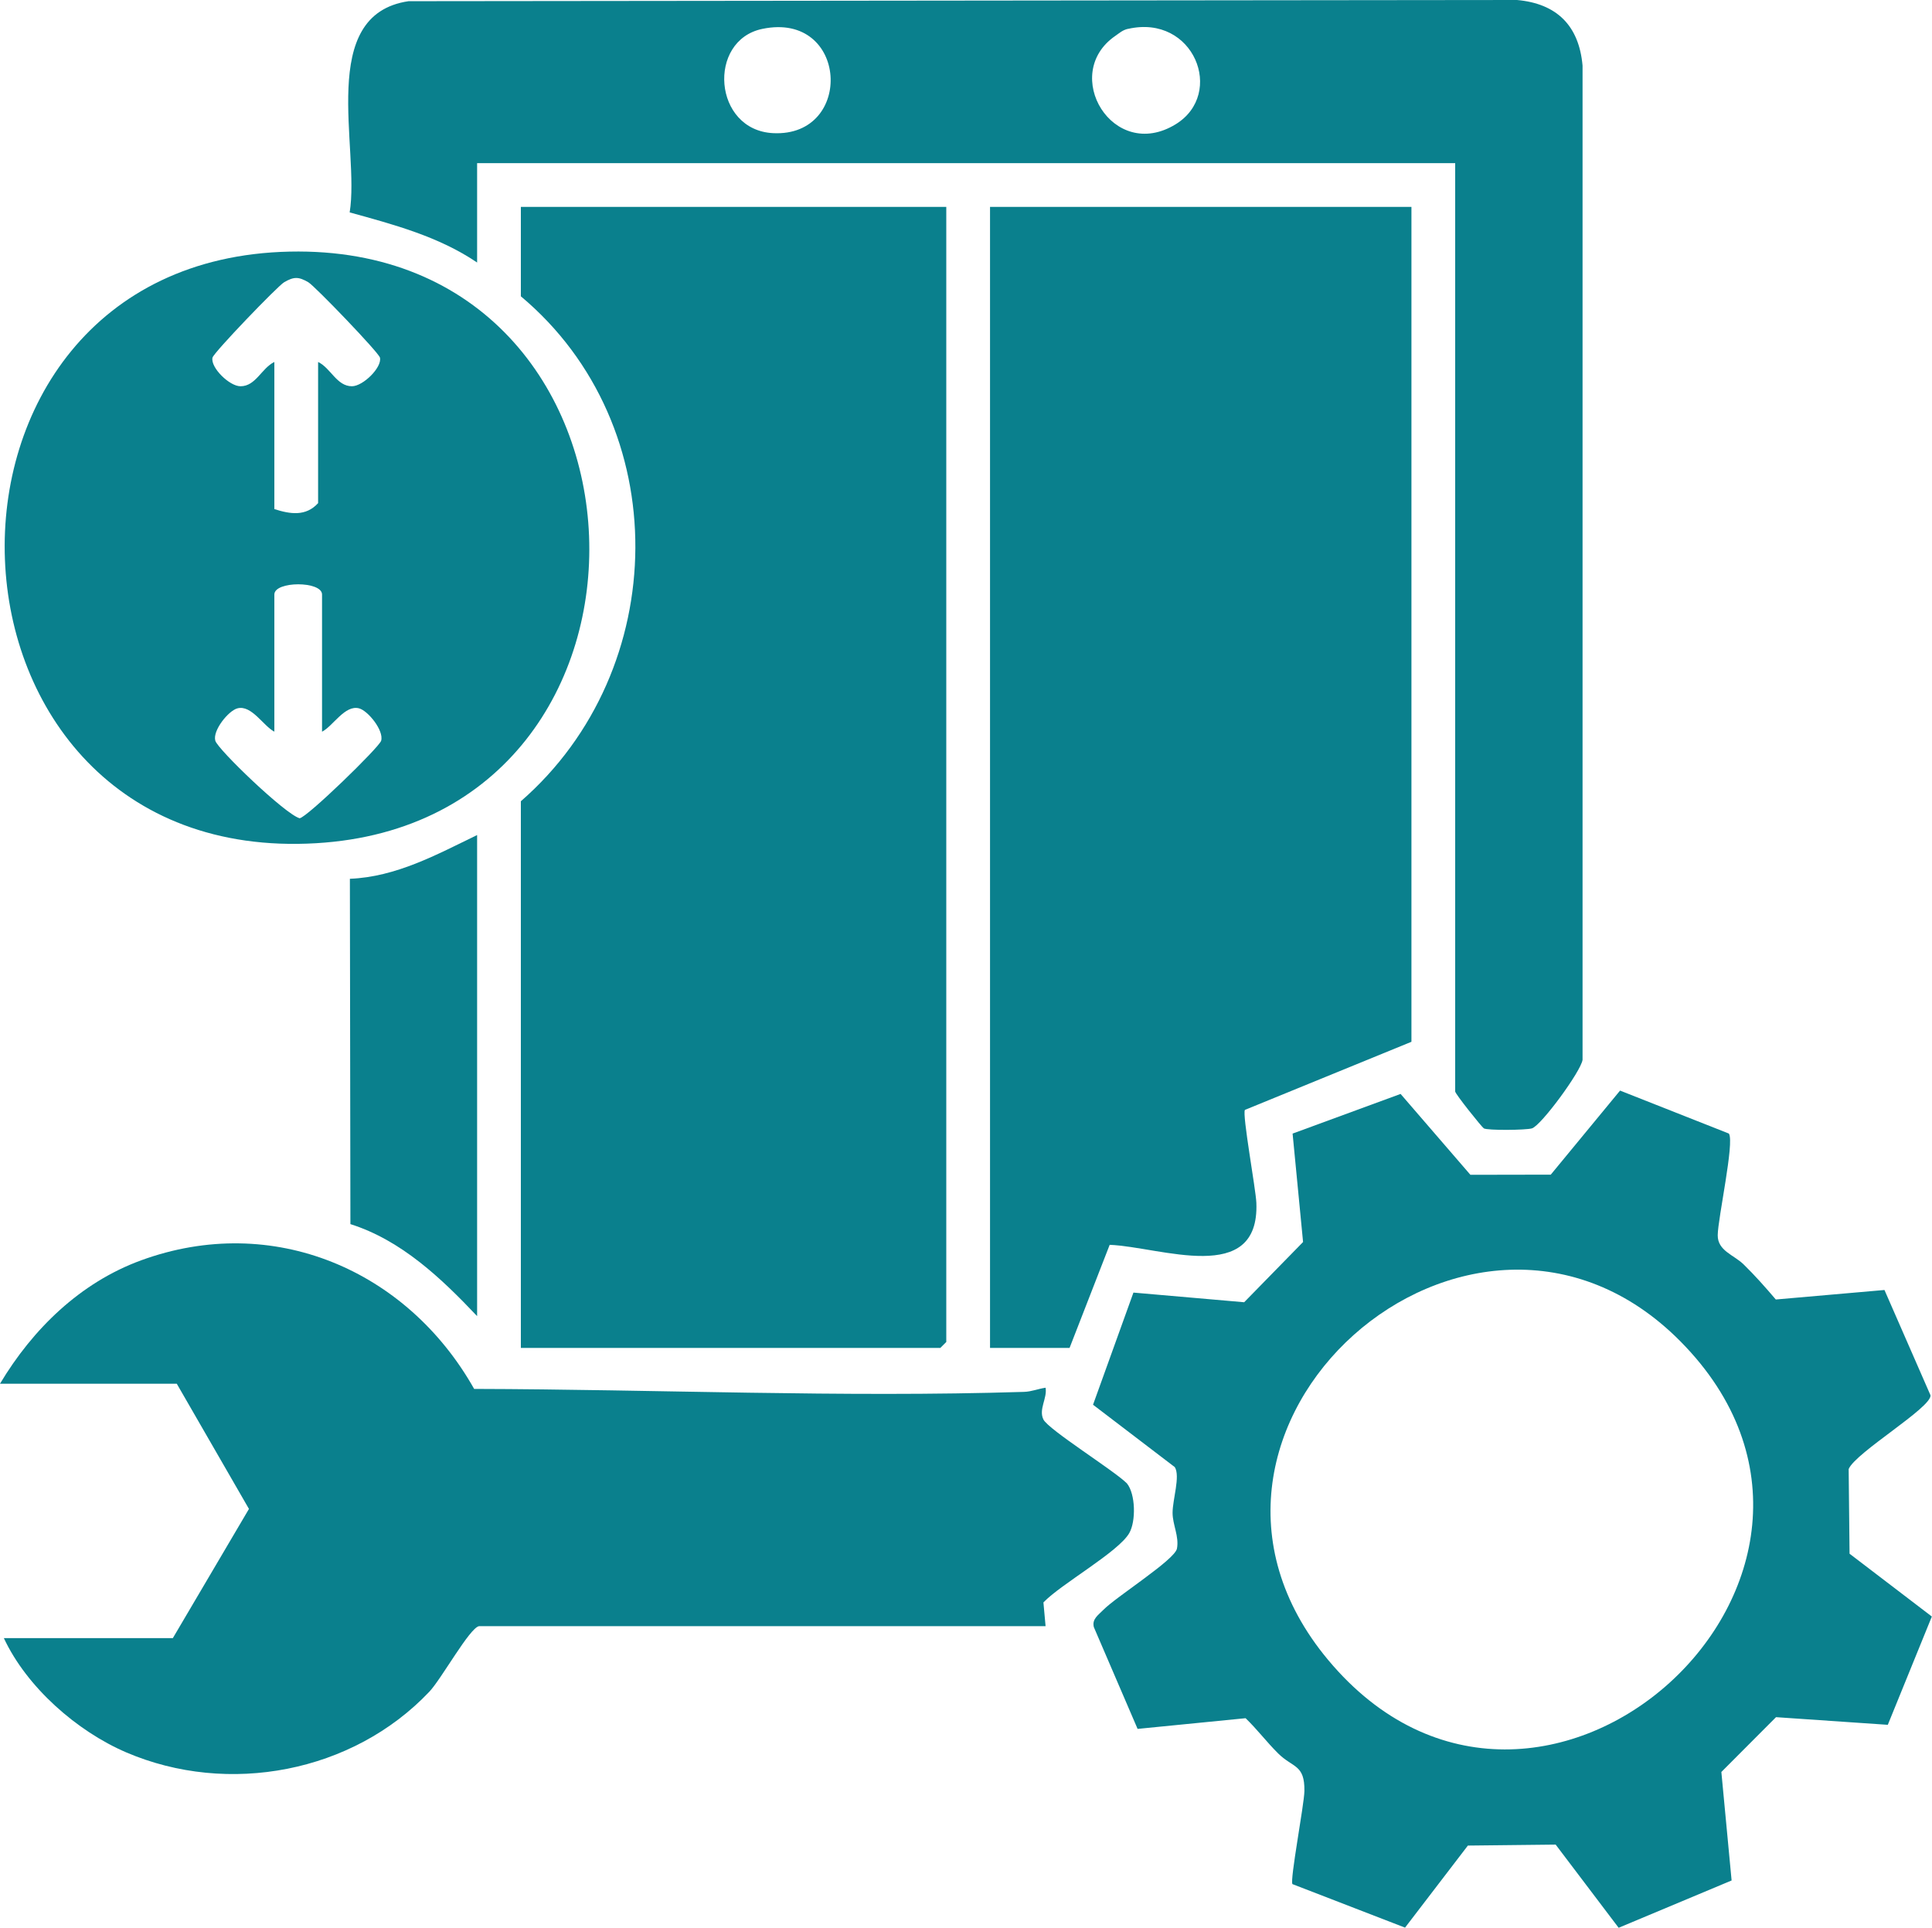 <?xml-stylesheet href="./svg.css" type="text/css"?><svg xmlns="http://www.w3.org/2000/svg" id="Layer_2" data-name="Layer 2" viewBox="0 0 260.13 259.61"><defs><style>.cls-1{fill:#0a808d}</style></defs><g id="Layer_1-2" data-name="Layer 1"><g><path d="M127.41,27.86v152.84l-.8.8h-56.48v-73.61c20.32-17.69,20.79-50.58,0-67.99v-12.04h57.28Z" class="cls-1"/><path d="M190.04,27.86v112.42l-22.42,9.17c-.39.6,1.47,10.68,1.54,12.52.44,11.27-12.93,5.91-19.75,5.65l-5.4,13.88h-10.71V27.86h56.75Z" class="cls-1"/><path d="M64.24,35.35c-5.15-3.5-11.25-5.12-17.16-6.75,1.41-8.64-4.48-26.61,7.93-28.44l149.24-.16c5.36.48,8.35,3.45,8.83,8.83v133.88c-.21,1.54-5.59,8.87-6.82,9.23-.81.24-5.96.29-6.47,0-.27-.16-3.86-4.65-3.86-4.97V21.97H64.24v13.38ZM102.64,3.89c-7.46,1.55-6.63,13.66,1.48,14.04,10.93.52,10.1-16.45-1.48-14.04ZM151.88,3.88c-.74.17-1.14.56-1.72.96-7.43,5.12-.32,17.08,8.14,11.89,6.7-4.12,2.44-14.87-6.42-12.84Z" class="cls-1"/><path d="M0,186.32c4.42-7.38,10.8-13.61,18.99-16.61,17.75-6.49,35.82,1.29,44.85,17.31,24.53.06,49.47,1.17,74.03.4,1.03-.03,1.92-.42,2.91-.56.25,1.42-.97,2.91-.29,4.28s9.54,6.89,11.24,8.6c1.17,1.44,1.23,5.1.32,6.69-1.44,2.54-9.21,6.87-11.56,9.34l.29,3.2h-76.29c-1.27.24-5.07,7.13-6.69,8.83-10.3,10.87-27.06,14.06-40.81,8.16-6.66-2.86-13.39-8.79-16.47-15.38h22.75l10.25-17.4-9.72-16.86H0Z" class="cls-1"/><path d="M232.79,152.66c.76,1.17-1.49,11.39-1.51,13.66-.02,2.1,2.15,2.64,3.47,3.92,1.55,1.51,2.95,3.1,4.35,4.74l14.63-1.28,6.2,14.18c.15,1.66-10.1,7.71-11.02,9.93l.12,11.4,11.08,8.46-5.93,14.58-15.05-1.03-7.36,7.38,1.38,14.61-15.21,6.37-8.48-11.2-11.82.13-8.46,11.05-15.16-5.86c-.37-.51,1.58-10.7,1.61-12.53.05-3.62-1.54-3.09-3.54-5.07-1.54-1.53-2.82-3.24-4.38-4.74l-14.54,1.44-5.89-13.7c-.28-1.09.6-1.63,1.25-2.3,1.72-1.78,9.64-6.75,9.94-8.28.31-1.65-.59-3.21-.59-4.81,0-1.81,1.06-4.93.3-6.16l-11.01-8.4,5.44-15.1,14.91,1.3,7.93-8.11-1.41-14.6,14.54-5.34,9.4,10.89,10.82-.02,9.33-11.32,14.66,5.79ZM226.26,180.62c-28.07-28.36-73.43,11.75-47.44,42.89,28.4,34.02,78.45-11.57,47.44-42.89Z" class="cls-1"/><path d="M38.99,33.88c51.84-1.13,54.49,76.64,3.59,79.66-53.98,3.2-56.6-78.51-3.59-79.66ZM42.83,48.74c1.71.82,2.5,3.26,4.55,3.27,1.5,0,4.07-2.53,3.78-3.85-.15-.68-8.78-9.65-9.64-10.15-1.31-.77-1.96-.77-3.27,0-.86.5-9.49,9.47-9.64,10.15-.29,1.32,2.28,3.86,3.78,3.85,2.05,0,2.84-2.45,4.55-3.27v19.81c2.12.68,4.23,1.02,5.89-.8v-19ZM43.36,98.52v-18.47c0-1.83-6.42-1.83-6.42,0v18.47c-1.47-.75-3.07-3.64-4.97-3.14-1.2.31-3.37,2.98-2.98,4.36.32,1.15,9.36,9.86,11.35,10.44.98-.09,10.73-9.56,10.98-10.44.39-1.38-1.78-4.05-2.98-4.36-1.9-.5-3.5,2.39-4.97,3.14Z" class="cls-1"/><path d="M64.24,112.44v64.78c-4.82-5.1-10.22-10.23-17.06-12.39l-.07-46.5c6.23-.25,11.7-3.26,17.13-5.89Z" class="cls-1"/></g></g></svg>